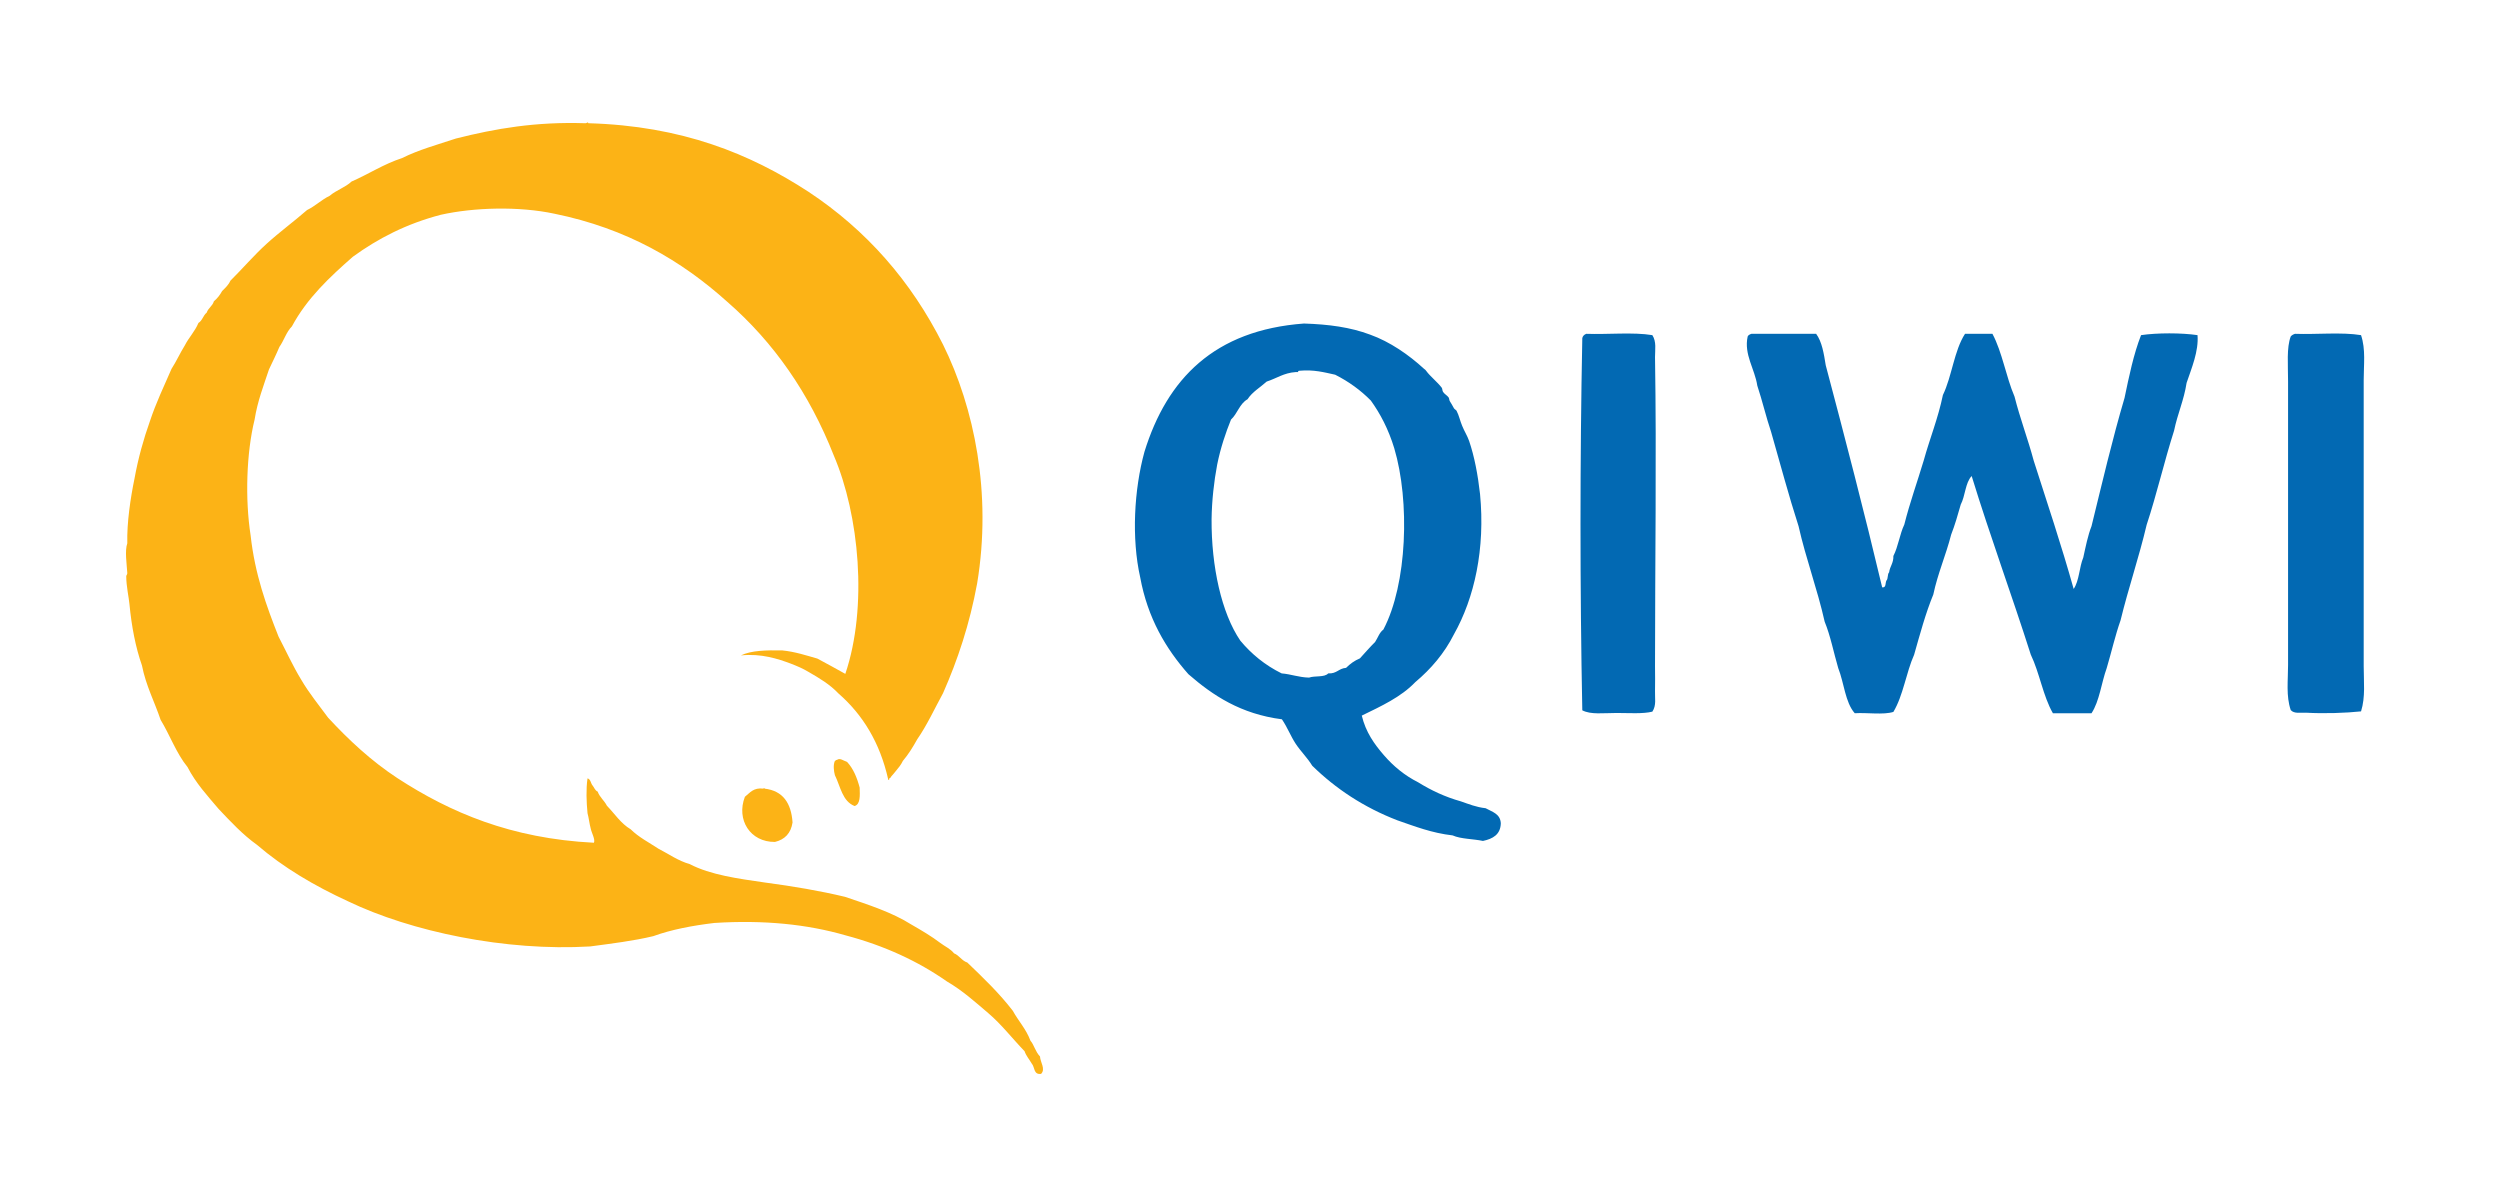 <svg width="163" height="78" viewBox="0 0 163 78" fill="none" xmlns="http://www.w3.org/2000/svg">
<g clip-path="url(#clip0_1012_87029)">
<path d="M67.183 67.85C66.905 67.093 66.402 66.576 66.037 65.906C65.151 64.753 64.11 63.755 63.068 62.757C62.703 62.637 62.547 62.293 62.2 62.155C61.974 61.863 61.609 61.708 61.314 61.484C60.724 61.037 60.081 60.659 59.421 60.28C58.171 59.489 56.626 58.99 55.097 58.474C53.448 58.078 51.711 57.786 49.906 57.545C48.117 57.287 46.328 57.046 44.974 56.341C44.193 56.117 43.62 55.687 42.942 55.343C42.317 54.93 41.64 54.586 41.119 54.07C40.477 53.691 40.077 53.055 39.574 52.539C39.4 52.195 39.105 51.988 38.966 51.61C38.792 51.541 38.74 51.334 38.636 51.214C38.514 51.076 38.514 50.801 38.306 50.75C38.202 51.455 38.237 52.298 38.306 53.02C38.393 53.33 38.428 53.709 38.514 54.018C38.566 54.293 38.827 54.741 38.723 54.947C33.305 54.672 29.346 52.969 25.908 50.732C24.206 49.614 22.747 48.255 21.393 46.793C20.803 45.984 20.16 45.21 19.639 44.316C19.101 43.438 18.649 42.441 18.163 41.511C17.365 39.499 16.618 37.434 16.34 34.906C15.975 32.549 16.062 29.538 16.601 27.353C16.791 26.149 17.191 25.134 17.538 24.085C17.764 23.603 18.007 23.121 18.215 22.622C18.511 22.21 18.667 21.642 19.032 21.281C20.021 19.44 21.497 18.064 23.008 16.739C24.64 15.552 26.498 14.589 28.738 14.004C30.891 13.522 33.826 13.436 36.153 13.935C40.876 14.898 44.436 16.997 47.422 19.681C50.444 22.313 52.771 25.65 54.368 29.71C56.018 33.564 56.591 39.568 55.115 43.937C54.507 43.593 53.899 43.266 53.291 42.939C52.562 42.733 51.85 42.492 50.999 42.406C49.975 42.389 48.968 42.406 48.308 42.733C49.645 42.595 50.722 42.957 51.555 43.266C52.041 43.456 52.319 43.576 52.701 43.8C53.448 44.23 54.108 44.625 54.663 45.21C56.243 46.586 57.372 48.41 57.91 50.818C57.91 50.887 57.997 50.87 57.98 50.75C58.049 50.732 58.084 50.681 58.119 50.612C58.206 50.509 58.31 50.406 58.397 50.285C58.57 50.079 58.744 49.872 58.865 49.614C59.23 49.184 59.525 48.702 59.803 48.203C60.446 47.275 60.932 46.208 61.487 45.193C62.443 43.025 63.224 40.686 63.71 38.036C64.683 32.153 63.519 26.579 61.487 22.468C59.404 18.322 56.487 15.002 52.718 12.507C48.916 10.03 44.47 8.206 38.358 8.034C38.323 7.914 38.271 8.051 38.15 8.034C34.92 7.931 32.315 8.378 29.728 9.032C28.53 9.428 27.28 9.772 26.22 10.305C25.005 10.701 24.032 11.354 22.921 11.836C22.522 12.215 21.914 12.404 21.497 12.765C20.959 13.023 20.56 13.436 20.021 13.694C19.153 14.451 18.233 15.122 17.382 15.896C16.548 16.653 15.819 17.513 15.02 18.305C14.899 18.58 14.69 18.769 14.482 18.975C14.343 19.233 14.169 19.457 13.944 19.646C13.857 19.956 13.579 20.076 13.475 20.386C13.249 20.558 13.197 20.902 12.937 21.057C12.711 21.608 12.312 22.003 12.051 22.519C11.739 23.018 11.495 23.569 11.183 24.05C10.697 25.169 10.176 26.252 9.776 27.457C9.36 28.626 9.012 29.865 8.769 31.207C8.509 32.463 8.266 34.097 8.3 35.422C8.127 35.903 8.266 36.798 8.3 37.366C8.3 37.469 8.231 37.503 8.231 37.572C8.231 38.209 8.405 38.983 8.439 39.378C8.578 40.841 8.839 42.2 9.255 43.387C9.516 44.711 10.072 45.743 10.471 46.931C11.079 47.928 11.495 49.115 12.225 50.01C12.763 51.059 13.527 51.885 14.256 52.745C15.038 53.571 15.819 54.414 16.757 55.085C18.476 56.564 20.49 57.751 22.695 58.766C26.811 60.745 32.958 62.035 38.48 61.708C39.886 61.519 41.31 61.347 42.595 61.037C43.776 60.607 45.148 60.349 46.572 60.177C49.819 59.971 52.632 60.263 55.132 60.985C57.667 61.656 59.855 62.671 61.748 63.996C62.755 64.581 63.589 65.338 64.439 66.06C65.308 66.8 66.002 67.712 66.801 68.538C66.905 68.847 67.114 69.071 67.27 69.346C67.478 69.57 67.374 70.086 67.878 70.017C68.19 69.707 67.826 69.26 67.808 68.882C67.496 68.555 67.426 68.125 67.183 67.85Z" fill="#FCB316"/>
<path d="M54.574 49.543C54.504 49.543 54.487 49.595 54.435 49.612C54.313 49.87 54.365 50.283 54.435 50.541C54.799 51.281 54.921 52.244 55.72 52.554C56.102 52.434 56.067 51.883 56.05 51.35C55.876 50.696 55.633 50.111 55.233 49.681C54.956 49.578 54.765 49.406 54.574 49.543ZM49.85 51.419C49.85 51.384 49.798 51.35 49.781 51.419C49.121 51.333 48.895 51.694 48.566 51.952C47.992 53.449 48.913 54.911 50.528 54.894C51.17 54.739 51.57 54.326 51.674 53.62C51.587 52.365 51.049 51.556 49.85 51.419Z" fill="#FCB316"/>
<path d="M88.788 46.658C89.049 47.741 89.604 48.516 90.23 49.238C90.855 49.961 91.584 50.563 92.47 51.01C93.303 51.526 94.206 51.956 95.248 52.249C95.751 52.421 96.238 52.627 96.863 52.696C97.297 52.937 97.818 53.057 97.853 53.676C97.835 54.416 97.332 54.691 96.689 54.829C96.047 54.691 95.248 54.709 94.71 54.468C93.355 54.313 92.261 53.883 91.115 53.487C88.927 52.644 87.087 51.423 85.558 49.926C85.246 49.41 84.812 48.997 84.482 48.498C84.152 47.999 83.926 47.397 83.579 46.898C80.905 46.554 79.082 45.35 77.484 43.957C76.008 42.288 74.827 40.292 74.341 37.643C73.768 35.097 73.942 31.915 74.619 29.454C76.095 24.689 79.186 21.524 85.02 21.094C86.635 21.145 88.042 21.335 89.327 21.816C90.629 22.281 91.862 23.141 92.834 24.035C92.921 24.104 92.956 24.122 93.008 24.207C93.216 24.5 93.72 24.913 93.998 25.274C94.05 25.343 94.032 25.463 94.085 25.549C94.189 25.704 94.345 25.773 94.449 25.911C94.501 25.997 94.484 26.1 94.536 26.169C94.605 26.272 94.692 26.427 94.796 26.616C94.831 26.685 94.953 26.736 94.97 26.788C95.126 27.08 95.196 27.442 95.335 27.769C95.474 28.113 95.665 28.405 95.786 28.749C96.133 29.764 96.359 30.968 96.498 32.207C96.845 35.785 96.133 38.985 94.796 41.359C94.171 42.598 93.303 43.613 92.279 44.473C91.341 45.453 90.056 46.038 88.788 46.658ZM84.482 24.259C83.701 24.311 83.232 24.672 82.589 24.878C82.172 25.257 81.651 25.549 81.339 26.031C80.818 26.323 80.679 26.977 80.262 27.356C79.915 28.216 79.585 29.179 79.359 30.297C79.151 31.398 79.012 32.637 78.995 33.858C78.977 36.921 79.637 39.966 80.87 41.772C81.6 42.649 82.485 43.372 83.562 43.905C84.187 43.957 84.673 44.163 85.35 44.18C85.732 44.043 86.357 44.18 86.6 43.905C87.156 43.94 87.278 43.578 87.764 43.544C88.024 43.286 88.302 43.079 88.667 42.925C88.997 42.563 89.309 42.202 89.656 41.858C89.83 41.6 89.934 41.239 90.195 41.049C91.758 38.09 91.931 32.671 90.907 29.231C90.525 27.975 89.987 26.96 89.379 26.117C88.719 25.446 87.938 24.878 87.052 24.431C86.34 24.276 85.663 24.087 84.725 24.173C84.673 24.173 84.621 24.19 84.638 24.259C84.603 24.259 84.551 24.259 84.482 24.259ZM103.427 21.765C104.833 21.816 106.483 21.644 107.733 21.851C108.011 22.281 107.907 22.797 107.907 23.279C108.011 29.799 107.907 36.8 107.907 43.458C107.907 43.991 107.924 44.542 107.907 45.058C107.889 45.505 108.011 45.987 107.733 46.4C107.108 46.554 106.205 46.486 105.406 46.486C104.555 46.486 103.722 46.606 103.166 46.313C103.01 38.434 103.01 29.936 103.166 22.04C103.201 21.902 103.288 21.816 103.427 21.765ZM114.192 21.765H118.412C118.794 22.281 118.916 23.055 119.037 23.812C120.305 28.594 121.555 33.394 122.718 38.297C122.996 38.331 122.909 38.004 122.996 37.85C123.118 37.729 123.048 37.437 123.17 37.316C123.222 36.921 123.465 36.714 123.448 36.25C123.76 35.648 123.864 34.822 124.16 34.203C124.524 32.758 125.01 31.416 125.427 30.022C125.827 28.577 126.365 27.27 126.677 25.756C127.268 24.534 127.407 22.866 128.119 21.765H129.907C130.55 22.969 130.793 24.569 131.348 25.859C131.713 27.304 132.217 28.611 132.599 30.039C133.484 32.809 134.405 35.544 135.203 38.4C135.568 37.867 135.568 36.972 135.829 36.353C135.985 35.648 136.124 34.925 136.367 34.306C137.061 31.484 137.721 28.646 138.52 25.945C138.815 24.534 139.11 23.089 139.597 21.851C140.638 21.696 142.236 21.696 143.278 21.851C143.365 22.9 142.878 24.035 142.566 24.964C142.392 26.1 141.976 26.977 141.75 28.078C141.107 30.091 140.621 32.224 139.961 34.22C139.458 36.353 138.78 38.314 138.26 40.447C137.912 41.428 137.669 42.512 137.357 43.561C137.009 44.524 136.888 45.711 136.367 46.503H133.849C133.206 45.385 132.981 43.871 132.408 42.684C131.157 38.761 129.768 34.994 128.553 31.037C128.136 31.467 128.136 32.345 127.841 32.895C127.65 33.566 127.459 34.237 127.216 34.856C126.868 36.215 126.348 37.368 126.052 38.761C125.549 39.983 125.184 41.342 124.802 42.684C124.281 43.853 124.09 45.35 123.448 46.417C122.788 46.623 121.746 46.451 120.93 46.503C120.305 45.797 120.235 44.524 119.853 43.561C119.558 42.563 119.35 41.462 118.968 40.533C118.481 38.366 117.752 36.456 117.266 34.306C116.623 32.31 116.068 30.229 115.477 28.164C115.147 27.184 114.904 26.134 114.574 25.137C114.418 24.07 113.689 23.107 113.949 21.937C113.984 21.851 114.088 21.799 114.192 21.765ZM149.633 21.765C151.04 21.816 152.672 21.644 153.94 21.851C154.252 22.78 154.113 23.777 154.113 24.775V43.441C154.113 44.456 154.235 45.436 153.94 46.382C152.967 46.486 151.543 46.537 150.345 46.468C149.998 46.451 149.581 46.554 149.355 46.296C149.043 45.367 149.182 44.387 149.182 43.355V24.878C149.182 23.76 149.078 22.676 149.355 21.937C149.425 21.851 149.529 21.799 149.633 21.765Z" fill="#0269B3"/>
</g>
<defs>
<clipPath id="clip0_1012_87029">
<rect width="146" height="62" fill="white" transform="translate(8.145 8)"/>
</clipPath>
</defs>
</svg>
